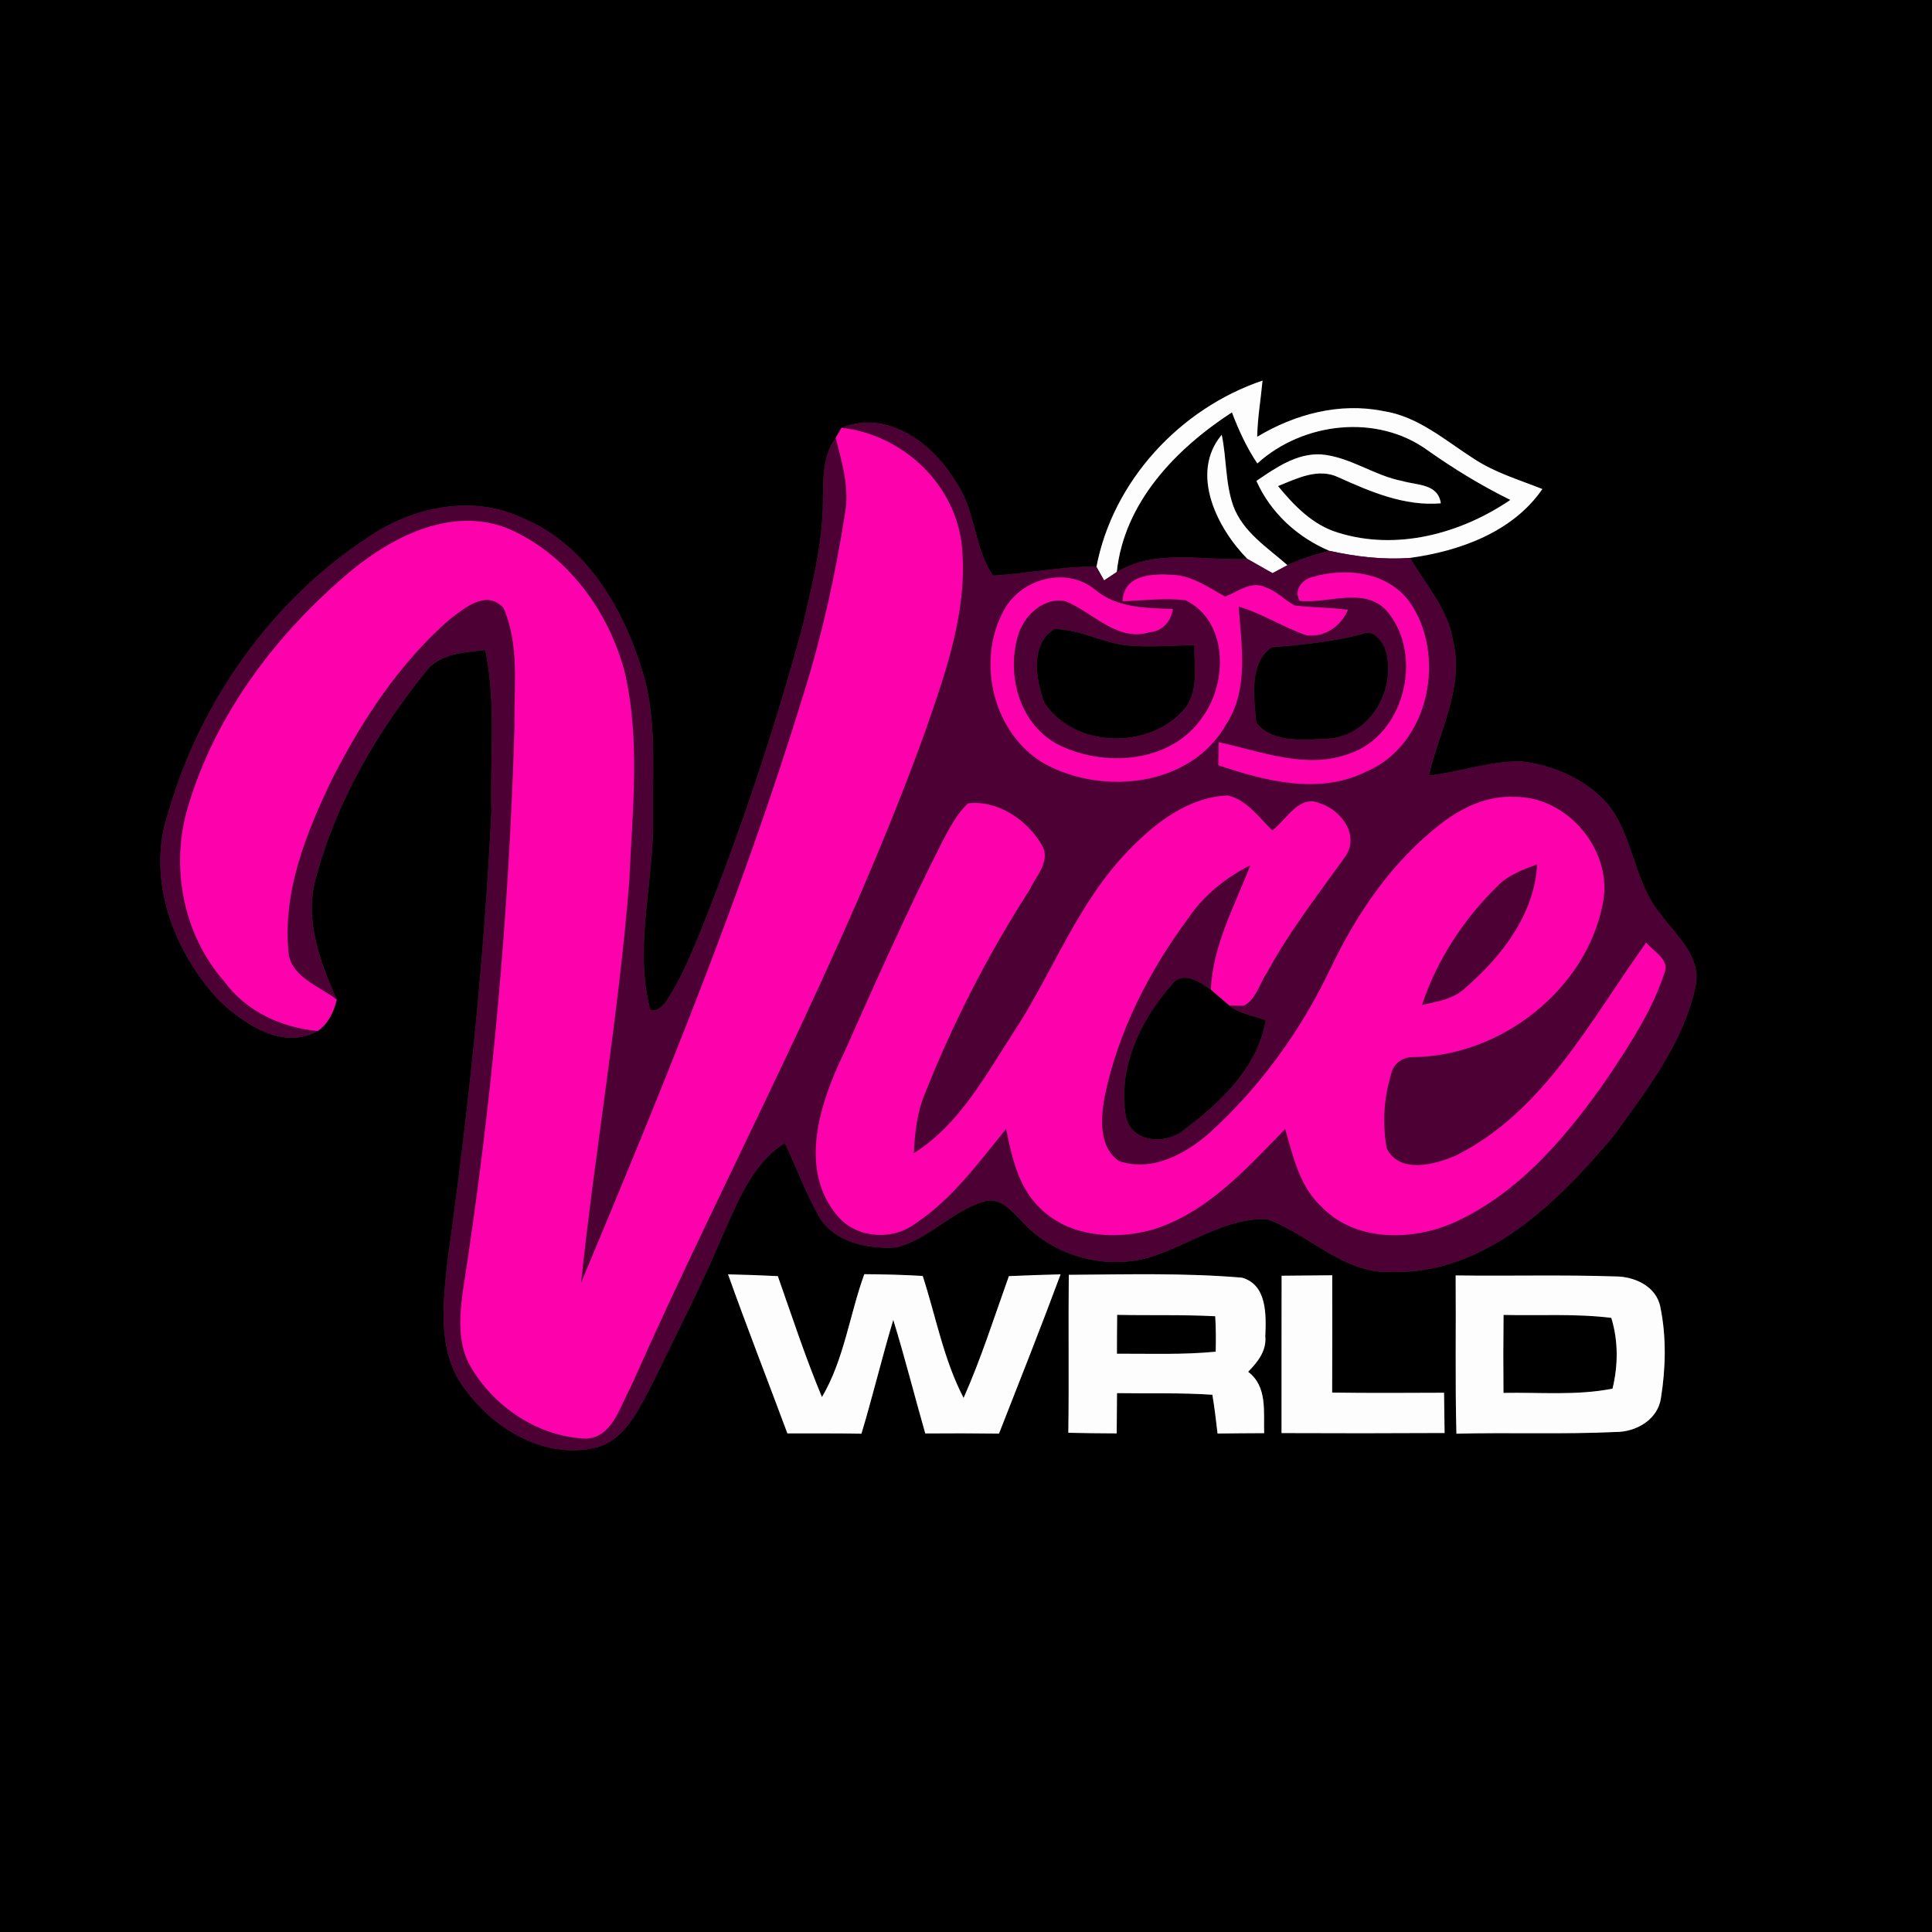 <?xml version="1.0" encoding="UTF-8" ?>
<!DOCTYPE svg PUBLIC "-//W3C//DTD SVG 1.1//EN" "http://www.w3.org/Graphics/SVG/1.1/DTD/svg11.dtd">
<svg width="250pt" height="250pt" viewBox="0 0 250 250" version="1.1" xmlns="http://www.w3.org/2000/svg">
<rect x="0" y="0" width="250" height="250" fill="#333333" stroke="none"/>
<g id="#010001ff">
<path fill="#010001" opacity="1.00" d=" M 0.00 0.00 L 250.00 0.00 L 250.00 250.00 L 0.00 250.00 L 0.00 0.00 M 141.88 73.35 C 137.38 73.24 132.97 74.26 128.50 74.48 C 126.03 70.93 126.25 66.03 123.72 62.41 C 120.78 57.43 114.88 52.93 108.89 55.36 C 108.70 55.68 108.33 56.34 108.14 56.66 C 106.37 59.11 106.54 62.18 106.48 65.05 C 106.45 70.51 105.04 75.83 103.84 81.12 C 100.10 94.81 95.61 108.30 90.27 121.45 C 89.10 124.18 87.95 126.95 86.30 129.43 C 86.01 130.13 84.14 131.61 84.01 130.14 C 82.11 122.18 84.62 114.03 84.50 105.99 C 84.40 99.43 85.07 92.68 82.97 86.35 C 80.47 78.39 75.70 70.42 67.70 67.07 C 61.19 63.95 53.42 65.56 47.65 69.52 C 35.14 77.72 25.92 90.75 21.80 105.08 C 18.84 113.62 22.45 123.24 28.45 129.55 C 31.70 132.59 36.64 135.91 41.11 133.41 C 42.49 132.45 43.20 130.94 43.57 129.34 C 41.40 124.45 39.37 119.02 40.87 113.63 C 43.47 103.83 48.71 94.86 55.02 87.00 C 56.83 84.52 60.04 84.43 62.80 84.12 C 64.22 91.00 63.39 98.05 63.59 105.01 C 62.64 124.47 60.61 143.87 57.91 163.17 C 57.35 168.48 56.59 174.42 59.72 179.12 C 63.44 184.61 70.14 188.89 76.99 187.34 C 80.87 186.43 82.63 182.38 84.34 179.19 C 87.51 172.65 90.85 166.20 93.66 159.49 C 95.59 155.23 97.41 150.52 101.56 147.90 C 102.99 150.95 104.17 154.12 105.79 157.07 C 107.61 160.69 112.22 161.67 115.92 161.42 C 120.17 160.41 123.14 156.72 127.29 155.48 C 129.46 154.81 130.91 156.73 132.26 158.06 C 136.62 162.90 144.13 164.66 150.18 162.20 C 154.69 160.56 158.95 157.58 163.94 157.76 C 169.42 159.71 173.79 164.83 180.03 164.60 C 192.24 164.91 201.57 155.60 208.85 146.91 C 213.12 140.99 217.88 134.91 219.40 127.61 C 220.21 123.73 216.83 120.98 214.79 118.18 C 211.37 114.03 211.40 108.12 207.98 103.98 C 205.14 100.79 200.93 98.97 196.74 98.51 C 192.72 98.51 188.87 99.90 184.90 100.36 C 186.19 94.62 189.51 88.96 188.02 82.92 C 187.38 78.80 184.48 75.67 182.45 72.19 C 188.87 71.32 195.77 68.84 199.58 63.28 C 196.56 62.08 193.40 61.15 190.68 59.34 C 186.97 56.97 183.48 53.86 178.97 53.19 C 173.33 52.05 167.54 53.60 162.68 56.52 C 162.72 54.08 163.15 51.67 163.37 49.25 C 152.72 52.85 144.01 62.21 141.88 73.35 M 94.21 164.90 C 96.67 171.80 99.34 178.62 101.89 185.48 C 105.08 185.49 108.28 185.46 111.47 185.52 C 112.94 180.64 114.12 175.68 115.59 170.79 C 117.09 175.66 118.33 180.60 119.73 185.49 C 122.90 185.46 126.08 185.47 129.27 185.51 C 131.96 178.66 134.67 171.81 137.24 164.90 C 135.00 164.96 132.77 165.03 130.55 165.13 C 128.66 170.40 126.97 175.77 124.69 180.89 C 122.11 175.95 121.11 170.38 119.40 165.11 C 116.88 164.95 114.36 164.90 111.84 164.88 C 109.93 170.14 109.23 175.92 106.36 180.78 C 104.22 175.65 102.49 170.36 100.65 165.13 C 98.50 165.02 96.36 164.95 94.21 164.90 M 138.30 164.96 C 138.23 171.78 138.34 178.59 138.24 185.40 C 140.32 185.45 142.41 185.47 144.50 185.48 C 144.52 183.74 144.53 182.00 144.54 180.27 C 148.65 180.34 152.77 180.20 156.88 180.48 C 157.16 182.14 157.36 183.82 157.55 185.50 C 159.56 185.47 161.57 185.46 163.58 185.45 C 163.49 182.68 164.03 179.42 161.51 177.51 C 162.73 176.26 163.91 174.80 163.73 172.92 C 163.84 170.21 163.99 166.26 160.72 165.33 C 153.28 164.70 145.77 164.91 138.30 164.96 M 165.84 165.08 C 165.82 171.87 165.84 178.65 165.83 185.44 C 172.86 185.47 179.89 185.47 186.93 185.43 C 186.90 183.69 186.88 181.96 186.86 180.22 C 182.03 180.24 177.20 180.27 172.38 180.20 C 172.40 175.14 172.40 170.08 172.39 165.02 C 170.20 165.05 168.02 165.07 165.84 165.08 M 188.36 165.04 C 188.42 171.87 188.28 178.70 188.46 185.52 C 195.31 185.34 202.18 185.62 209.03 185.30 C 211.70 185.32 214.54 183.71 214.93 180.88 C 215.54 177.04 215.64 173.01 214.86 169.19 C 214.37 166.46 211.52 165.16 208.99 165.17 C 202.12 164.94 195.24 165.14 188.36 165.04 Z" />
<path fill="#010001" opacity="1.00" d=" M 144.51 74.02 C 145.46 65.01 152.15 58.08 159.41 53.36 C 160.29 55.67 161.32 57.92 162.70 59.97 C 168.60 54.62 178.19 53.50 184.75 58.28 C 188.15 60.68 191.70 62.85 195.44 64.69 C 189.00 69.07 180.70 71.31 173.09 68.91 C 169.86 67.92 167.46 65.44 165.38 62.90 C 167.82 61.91 170.58 60.50 173.21 61.77 C 177.39 63.65 181.73 65.52 186.44 65.13 C 186.08 62.58 183.40 62.81 181.49 62.25 C 177.83 61.56 174.71 59.12 170.96 58.80 C 167.78 58.63 165.08 60.53 162.58 62.23 C 164.42 66.36 167.89 69.53 172.03 71.28 C 170.17 71.73 168.33 72.32 166.60 73.14 C 164.00 70.85 160.80 68.83 159.57 65.42 C 158.54 62.47 158.73 59.29 158.09 56.26 C 153.92 61.25 157.49 68.35 161.42 72.33 C 155.79 72.59 149.63 70.96 144.51 74.02 Z" />
<path fill="#010001" opacity="1.00" d=" M 136.45 81.40 C 139.75 81.40 142.72 83.23 145.99 83.53 C 148.84 83.78 151.71 83.51 154.56 83.48 C 154.48 86.15 155.14 89.20 153.45 91.52 C 149.04 97.05 139.10 96.93 135.15 90.96 C 134.03 88.00 133.23 83.33 136.45 81.40 Z" />
<path fill="#010001" opacity="1.00" d=" M 176.36 82.02 C 177.65 81.42 178.63 82.72 179.16 83.73 C 180.99 88.74 177.44 95.24 171.91 95.59 C 168.79 95.70 164.77 96.25 162.55 93.53 C 162.29 90.36 161.56 85.85 164.53 83.76 C 168.51 83.42 172.48 83.05 176.36 82.02 Z" />
<path fill="#010001" opacity="1.00" d=" M 151.54 127.52 C 152.95 125.49 155.19 126.99 156.69 128.06 C 157.49 128.74 158.29 129.43 159.09 130.11 C 160.40 131.22 162.23 131.41 163.79 132.02 C 162.75 138.10 158.01 142.59 153.31 146.14 C 150.98 148.15 146.46 147.97 145.69 144.49 C 144.58 138.36 147.53 132.02 151.54 127.52 Z" />
<path fill="#010001" opacity="1.00" d=" M 144.56 170.14 C 148.79 170.23 153.03 170.10 157.25 170.32 C 157.34 171.85 157.35 173.38 157.31 174.91 C 153.06 175.32 148.79 175.16 144.53 175.17 C 144.53 173.49 144.54 171.81 144.56 170.14 Z" />
<path fill="#010001" opacity="1.00" d=" M 194.56 170.15 C 199.21 170.26 203.88 169.96 208.50 170.53 C 209.42 173.52 209.39 176.67 208.66 179.69 C 204.01 180.61 199.25 180.15 194.55 180.24 C 194.52 176.88 194.52 173.51 194.56 170.15 Z" />
</g>
<g id="#fdfdfdff">
<path fill="#fdfdfd" opacity="1.00" d=" M 141.88 73.35 C 144.01 62.21 152.72 52.85 163.37 49.25 C 163.15 51.67 162.72 54.08 162.68 56.52 C 167.54 53.60 173.33 52.05 178.97 53.19 C 183.48 53.86 186.97 56.97 190.68 59.34 C 193.40 61.15 196.56 62.08 199.58 63.28 C 195.77 68.84 188.87 71.32 182.45 72.19 C 178.95 72.46 175.45 72.03 172.03 71.28 C 167.89 69.53 164.42 66.36 162.58 62.23 C 165.08 60.53 167.78 58.63 170.96 58.80 C 174.71 59.12 177.83 61.56 181.49 62.25 C 183.40 62.81 186.08 62.58 186.44 65.13 C 181.73 65.52 177.39 63.65 173.21 61.77 C 170.58 60.50 167.82 61.91 165.38 62.90 C 167.46 65.44 169.86 67.92 173.09 68.91 C 180.70 71.31 189.00 69.07 195.44 64.69 C 191.70 62.85 188.15 60.68 184.75 58.28 C 178.19 53.50 168.60 54.62 162.70 59.97 C 161.32 57.92 160.29 55.67 159.41 53.36 C 152.15 58.08 145.46 65.01 144.51 74.02 C 144.10 74.29 143.28 74.84 142.87 75.11 C 142.62 74.67 142.13 73.79 141.88 73.35 Z" />
<path fill="#fdfdfd" opacity="1.00" d=" M 161.42 72.33 C 157.49 68.35 153.92 61.25 158.09 56.26 C 158.73 59.29 158.54 62.47 159.57 65.42 C 160.80 68.83 164.00 70.85 166.60 73.14 C 166.11 73.39 165.15 73.91 164.67 74.17 C 163.59 73.56 162.51 72.94 161.42 72.33 Z" />
<path fill="#fdfdfd" opacity="1.00" d=" M 94.21 164.90 C 96.36 164.95 98.50 165.02 100.65 165.13 C 102.49 170.36 104.22 175.65 106.36 180.78 C 109.23 175.92 109.93 170.14 111.84 164.88 C 114.36 164.90 116.88 164.95 119.40 165.11 C 121.11 170.38 122.11 175.95 124.69 180.89 C 126.97 175.77 128.66 170.40 130.55 165.13 C 132.77 165.03 135.00 164.96 137.24 164.90 C 134.67 171.81 131.96 178.66 129.27 185.51 C 126.08 185.47 122.90 185.46 119.73 185.49 C 118.33 180.60 117.09 175.66 115.59 170.79 C 114.12 175.68 112.94 180.64 111.47 185.52 C 108.28 185.46 105.08 185.49 101.89 185.48 C 99.34 178.62 96.67 171.80 94.21 164.90 Z" />
<path fill="#fdfdfd" opacity="1.00" d=" M 138.30 164.96 C 145.77 164.91 153.28 164.70 160.72 165.33 C 163.99 166.26 163.84 170.21 163.73 172.92 C 163.91 174.80 162.73 176.26 161.51 177.51 C 164.03 179.42 163.49 182.68 163.58 185.45 C 161.57 185.46 159.56 185.47 157.55 185.50 C 157.36 183.82 157.16 182.14 156.88 180.48 C 152.77 180.20 148.65 180.34 144.54 180.27 C 144.53 182.00 144.52 183.74 144.50 185.48 C 142.41 185.47 140.32 185.45 138.24 185.40 C 138.34 178.59 138.23 171.78 138.30 164.96 M 144.56 170.14 C 144.54 171.81 144.53 173.49 144.53 175.17 C 148.79 175.16 153.06 175.32 157.31 174.91 C 157.35 173.38 157.34 171.85 157.25 170.32 C 153.03 170.10 148.79 170.23 144.56 170.14 Z" />
<path fill="#fdfdfd" opacity="1.00" d=" M 165.84 165.08 C 168.02 165.07 170.20 165.05 172.39 165.02 C 172.40 170.08 172.40 175.14 172.38 180.20 C 177.20 180.27 182.03 180.24 186.86 180.22 C 186.88 181.96 186.90 183.69 186.93 185.43 C 179.89 185.47 172.86 185.47 165.83 185.44 C 165.84 178.65 165.82 171.87 165.84 165.08 Z" />
<path fill="#fdfdfd" opacity="1.00" d=" M 188.36 165.04 C 195.24 165.14 202.12 164.94 208.99 165.17 C 211.52 165.16 214.37 166.46 214.86 169.19 C 215.64 173.01 215.54 177.04 214.93 180.88 C 214.54 183.71 211.70 185.32 209.03 185.30 C 202.18 185.62 195.31 185.34 188.46 185.52 C 188.28 178.70 188.42 171.87 188.36 165.04 M 194.56 170.15 C 194.52 173.51 194.52 176.88 194.55 180.24 C 199.25 180.15 204.01 180.61 208.66 179.69 C 209.39 176.67 209.42 173.52 208.50 170.53 C 203.88 169.96 199.21 170.26 194.56 170.15 Z" />
</g>
<g id="#4d0034ff">
<path fill="#4d0034" opacity="1.00" d=" M 108.89 55.36 C 114.88 52.93 120.78 57.43 123.72 62.41 C 126.25 66.03 126.03 70.93 128.50 74.48 C 132.97 74.26 137.38 73.24 141.88 73.35 C 142.13 73.79 142.62 74.67 142.87 75.11 C 143.28 74.84 144.10 74.29 144.51 74.02 C 149.63 70.96 155.79 72.59 161.42 72.33 C 162.51 72.94 163.59 73.56 164.67 74.17 C 165.15 73.91 166.11 73.39 166.60 73.14 C 168.33 72.32 170.17 71.73 172.03 71.28 C 175.45 72.03 178.95 72.46 182.45 72.19 C 184.48 75.67 187.38 78.80 188.02 82.92 C 189.51 88.96 186.19 94.62 184.90 100.36 C 188.87 99.90 192.72 98.51 196.74 98.51 C 200.93 98.97 205.14 100.79 207.98 103.98 C 211.40 108.12 211.37 114.03 214.79 118.18 C 216.83 120.98 220.21 123.73 219.40 127.61 C 217.88 134.91 213.12 140.99 208.85 146.91 C 201.57 155.60 192.24 164.91 180.03 164.60 C 173.79 164.83 169.42 159.71 163.94 157.76 C 158.95 157.58 154.69 160.56 150.18 162.20 C 144.13 164.66 136.62 162.90 132.26 158.06 C 130.91 156.73 129.46 154.81 127.29 155.48 C 123.14 156.72 120.17 160.41 115.92 161.42 C 112.22 161.67 107.61 160.69 105.79 157.07 C 104.17 154.12 102.99 150.95 101.56 147.90 C 97.41 150.52 95.59 155.23 93.66 159.49 C 90.85 166.20 87.51 172.65 84.34 179.19 C 82.63 182.38 80.87 186.43 76.99 187.34 C 70.14 188.89 63.44 184.61 59.72 179.12 C 56.59 174.42 57.35 168.48 57.91 163.17 C 60.61 143.87 62.64 124.47 63.59 105.01 C 63.39 98.05 64.22 91.00 62.80 84.12 C 60.04 84.43 56.83 84.52 55.02 87.00 C 48.71 94.86 43.47 103.83 40.87 113.63 C 39.37 119.02 41.40 124.45 43.57 129.34 C 41.25 127.57 37.40 126.34 37.30 122.91 C 36.64 115.19 39.63 107.78 42.90 100.95 C 46.79 93.27 51.63 85.87 58.15 80.17 C 60.12 78.68 62.96 76.21 65.17 78.69 C 67.25 83.49 66.49 88.90 66.58 93.99 C 65.87 118.45 63.68 142.87 59.90 167.05 C 59.45 170.38 59.17 174.03 61.01 177.02 C 64.08 182.20 69.86 185.99 75.94 186.15 C 79.30 185.88 80.21 181.99 81.59 179.52 C 94.17 151.18 109.17 123.87 119.71 94.66 C 122.45 86.76 125.43 78.48 124.38 69.99 C 123.24 62.27 116.58 56.22 108.89 55.36 M 145.26 77.80 C 147.98 77.72 150.73 77.32 153.44 77.68 C 158.89 80.37 158.88 88.21 155.69 92.66 C 151.71 98.77 142.82 99.41 136.76 96.27 C 131.74 93.50 130.11 86.96 131.88 81.76 C 132.79 79.41 135.20 77.24 137.87 77.79 C 141.42 79.21 144.53 83.07 148.72 81.82 C 150.42 81.67 151.53 80.45 151.76 78.80 C 148.27 78.69 144.59 78.69 141.75 76.35 C 138.05 73.24 132.13 74.84 129.92 78.95 C 126.25 85.54 128.52 94.98 135.16 98.82 C 142.76 102.99 154.15 101.78 158.68 93.70 C 161.63 89.14 160.63 83.56 160.28 78.48 C 163.35 79.38 166.04 81.18 169.06 82.20 C 171.43 82.49 173.50 81.04 174.42 78.92 C 172.12 78.58 169.79 78.65 167.50 78.34 C 166.21 77.63 165.19 76.49 163.78 76.01 C 161.95 75.09 160.19 76.58 158.54 77.20 C 156.41 76.04 154.31 74.53 151.82 74.39 C 149.15 74.21 145.41 74.32 145.26 77.80 M 169.68 74.71 C 168.39 75.10 167.38 76.47 168.19 77.75 C 171.97 78.16 176.83 75.73 179.68 79.32 C 184.20 85.00 181.70 95.15 174.60 97.53 C 169.01 99.61 163.20 97.23 157.70 96.05 C 157.69 96.79 157.66 98.27 157.65 99.02 C 163.75 101.07 170.72 102.89 176.83 99.82 C 185.00 96.36 187.29 84.61 182.27 77.72 C 179.36 73.93 173.98 73.41 169.68 74.71 M 136.45 81.40 C 133.23 83.33 134.03 88.00 135.15 90.96 C 139.10 96.93 149.04 97.05 153.45 91.52 C 155.14 89.20 154.48 86.15 154.56 83.48 C 151.71 83.51 148.84 83.78 145.99 83.53 C 142.72 83.23 139.75 81.40 136.45 81.40 M 176.36 82.02 C 172.48 83.05 168.51 83.42 164.53 83.76 C 161.56 85.85 162.29 90.36 162.55 93.53 C 164.77 96.25 168.79 95.70 171.91 95.59 C 177.44 95.24 180.99 88.74 179.16 83.73 C 178.63 82.72 177.65 81.42 176.36 82.02 M 146.05 110.04 C 139.53 116.69 136.33 125.62 131.33 133.32 C 127.58 139.04 124.23 145.48 118.25 149.22 C 118.37 146.60 118.65 143.95 119.68 141.51 C 123.32 132.34 127.84 123.52 133.17 115.23 C 134.01 113.41 136.04 111.42 134.80 109.34 C 132.93 106.10 129.08 103.49 125.25 103.97 C 123.78 105.36 122.87 107.18 121.93 108.94 C 117.38 117.89 113.31 127.08 109.22 136.25 C 106.10 142.69 103.18 151.38 108.51 157.49 C 110.98 160.24 115.44 160.53 118.39 158.36 C 123.18 155.20 126.61 150.46 130.19 146.07 C 130.95 149.73 131.78 153.70 134.63 156.36 C 138.40 160.08 144.28 160.46 149.15 159.11 C 156.23 156.92 161.29 151.22 166.30 146.09 C 167.33 149.60 168.15 153.46 170.93 156.07 C 175.31 160.71 182.67 160.61 188.16 158.19 C 196.74 154.29 202.95 146.80 208.20 139.21 C 210.96 135.03 213.78 130.77 215.35 125.97 C 216.16 124.17 213.91 123.14 213.03 121.96 C 205.85 131.90 199.86 143.78 188.42 149.52 C 185.69 150.71 181.09 151.96 179.43 148.59 C 178.87 145.45 179.05 142.13 179.99 139.07 C 180.24 137.62 181.51 136.72 182.97 136.78 C 194.19 136.64 205.17 128.14 207.38 117.02 C 208.83 110.19 202.91 103.04 195.97 103.12 C 192.50 102.94 189.23 104.47 186.54 106.53 C 180.21 111.39 175.61 118.12 172.20 125.26 C 168.41 133.26 163.12 140.60 156.56 146.56 C 153.43 149.33 149.03 151.72 144.79 150.24 C 142.16 148.42 142.44 144.79 142.91 142.02 C 144.64 133.55 148.66 125.67 153.79 118.77 C 155.79 115.81 158.63 113.56 161.80 111.95 C 159.79 117.22 156.93 122.29 156.69 128.06 C 155.19 126.99 152.95 125.49 151.54 127.52 C 147.53 132.02 144.58 138.36 145.69 144.49 C 146.46 147.97 150.98 148.15 153.31 146.14 C 158.01 142.59 162.75 138.10 163.79 132.02 C 162.23 131.41 160.40 131.22 159.09 130.11 C 159.56 130.12 160.49 130.13 160.96 130.13 C 162.57 129.28 162.95 127.28 163.94 125.87 C 166.79 120.58 170.50 115.84 173.98 110.97 C 176.05 108.23 173.62 104.82 170.79 103.96 C 168.13 102.75 166.47 106.08 164.64 107.46 C 162.89 105.78 161.37 103.52 158.88 102.94 C 153.76 103.15 149.46 106.49 146.05 110.04 Z" />
<path fill="#4d0034" opacity="1.00" d=" M 106.48 65.05 C 106.54 62.18 106.37 59.11 108.14 56.66 C 108.97 59.88 109.97 63.18 109.33 66.53 C 108.10 74.43 106.36 82.26 103.96 89.89 C 95.99 115.85 85.65 141.00 75.18 166.03 C 77.02 148.65 80.05 131.40 81.43 113.96 C 81.81 105.01 82.88 95.91 80.86 87.08 C 78.80 79.08 73.33 71.60 65.60 68.34 C 58.56 65.61 51.12 69.25 45.67 73.67 C 35.99 81.70 27.95 92.21 24.34 104.37 C 22.00 112.08 23.67 120.89 29.01 126.98 C 31.86 130.88 36.38 132.95 41.11 133.41 C 36.64 135.91 31.70 132.59 28.45 129.55 C 22.45 123.24 18.84 113.62 21.80 105.08 C 25.92 90.75 35.14 77.72 47.65 69.52 C 53.42 65.56 61.19 63.95 67.70 67.07 C 75.70 70.42 80.47 78.39 82.97 86.35 C 85.07 92.68 84.40 99.43 84.50 105.99 C 84.62 114.03 82.11 122.18 84.01 130.14 C 84.14 131.61 86.01 130.13 86.30 129.43 C 87.95 126.95 89.10 124.18 90.27 121.45 C 95.61 108.30 100.10 94.81 103.84 81.12 C 105.04 75.83 106.45 70.51 106.48 65.05 Z" />
<path fill="#4d0034" opacity="1.00" d=" M 193.73 114.69 C 195.13 113.23 197.05 112.52 198.91 111.84 C 198.57 118.26 194.40 123.67 189.73 127.74 C 188.19 129.26 186.02 129.62 184.00 130.04 C 185.92 124.23 189.37 118.97 193.73 114.69 Z" />
</g>
<g id="#fd01acff">
<path fill="#fd01ac" opacity="1.00" d=" M 108.14 56.66 C 108.33 56.34 108.70 55.68 108.89 55.36 C 116.58 56.22 123.24 62.27 124.38 69.99 C 125.43 78.48 122.45 86.76 119.71 94.66 C 109.17 123.87 94.17 151.18 81.59 179.52 C 80.21 181.99 79.30 185.88 75.94 186.15 C 69.86 185.99 64.08 182.20 61.01 177.02 C 59.17 174.03 59.45 170.38 59.90 167.05 C 63.68 142.87 65.87 118.45 66.58 93.99 C 66.49 88.90 67.25 83.49 65.17 78.69 C 62.96 76.21 60.12 78.68 58.15 80.17 C 51.63 85.87 46.79 93.27 42.90 100.95 C 39.63 107.78 36.64 115.19 37.30 122.91 C 37.40 126.34 41.25 127.57 43.57 129.34 C 43.20 130.94 42.49 132.45 41.11 133.41 C 36.38 132.95 31.86 130.88 29.01 126.98 C 23.67 120.89 22.00 112.08 24.34 104.37 C 27.95 92.21 35.99 81.70 45.67 73.67 C 51.12 69.25 58.56 65.61 65.60 68.34 C 73.33 71.60 78.80 79.08 80.86 87.08 C 82.88 95.91 81.81 105.01 81.43 113.96 C 80.05 131.40 77.02 148.65 75.18 166.03 C 85.65 141.00 95.99 115.85 103.96 89.89 C 106.36 82.26 108.10 74.43 109.33 66.53 C 109.97 63.18 108.97 59.88 108.14 56.66 Z" />
<path fill="#fd01ac" opacity="1.00" d=" M 145.26 77.80 C 145.41 74.32 149.15 74.21 151.82 74.39 C 154.31 74.53 156.41 76.04 158.54 77.20 C 160.19 76.58 161.95 75.09 163.78 76.01 C 165.19 76.49 166.21 77.63 167.50 78.34 C 169.79 78.65 172.12 78.58 174.42 78.92 C 173.50 81.04 171.43 82.49 169.06 82.20 C 166.04 81.18 163.35 79.38 160.28 78.48 C 160.63 83.56 161.63 89.14 158.68 93.70 C 154.15 101.78 142.76 102.99 135.16 98.82 C 128.52 94.98 126.25 85.54 129.92 78.95 C 132.13 74.84 138.05 73.24 141.75 76.35 C 144.59 78.69 148.27 78.69 151.76 78.80 C 151.53 80.45 150.42 81.67 148.72 81.82 C 144.53 83.07 141.42 79.21 137.87 77.79 C 135.20 77.24 132.79 79.41 131.88 81.76 C 130.11 86.96 131.74 93.50 136.76 96.27 C 142.82 99.41 151.71 98.77 155.69 92.66 C 158.88 88.21 158.89 80.37 153.44 77.68 C 150.73 77.32 147.98 77.72 145.26 77.80 Z" />
<path fill="#fd01ac" opacity="1.00" d=" M 169.68 74.71 C 173.98 73.41 179.36 73.93 182.27 77.72 C 187.29 84.61 185.00 96.36 176.83 99.82 C 170.72 102.89 163.75 101.07 157.65 99.02 C 157.66 98.27 157.69 96.79 157.70 96.05 C 163.20 97.23 169.01 99.61 174.60 97.53 C 181.70 95.15 184.20 85.00 179.68 79.32 C 176.83 75.73 171.97 78.16 168.19 77.75 C 167.38 76.47 168.39 75.10 169.68 74.71 Z" />
<path fill="#fd01ac" opacity="1.00" d=" M 146.05 110.04 C 149.46 106.49 153.76 103.15 158.88 102.94 C 161.37 103.52 162.89 105.78 164.64 107.46 C 166.47 106.08 168.13 102.75 170.79 103.96 C 173.62 104.82 176.05 108.23 173.98 110.97 C 170.50 115.84 166.79 120.58 163.94 125.87 C 162.95 127.28 162.57 129.28 160.96 130.13 C 160.49 130.13 159.56 130.12 159.09 130.11 C 158.29 129.43 157.49 128.74 156.69 128.06 C 156.93 122.29 159.79 117.22 161.80 111.95 C 158.63 113.56 155.79 115.81 153.79 118.77 C 148.66 125.67 144.64 133.55 142.91 142.02 C 142.44 144.79 142.16 148.42 144.79 150.24 C 149.03 151.72 153.43 149.33 156.56 146.56 C 163.12 140.60 168.41 133.26 172.20 125.26 C 175.61 118.12 180.21 111.39 186.54 106.53 C 189.23 104.47 192.50 102.94 195.97 103.12 C 202.91 103.04 208.83 110.19 207.38 117.02 C 205.17 128.14 194.19 136.64 182.97 136.78 C 181.51 136.72 180.24 137.62 179.99 139.07 C 179.05 142.13 178.87 145.45 179.43 148.59 C 181.09 151.96 185.69 150.71 188.42 149.52 C 199.86 143.78 205.85 131.90 213.03 121.96 C 213.91 123.14 216.16 124.17 215.35 125.97 C 213.78 130.77 210.96 135.03 208.20 139.21 C 202.95 146.80 196.74 154.29 188.16 158.19 C 182.67 160.61 175.31 160.71 170.93 156.07 C 168.15 153.46 167.33 149.60 166.30 146.09 C 161.29 151.22 156.23 156.92 149.15 159.11 C 144.28 160.46 138.40 160.08 134.63 156.36 C 131.78 153.70 130.95 149.73 130.19 146.07 C 126.61 150.46 123.18 155.20 118.39 158.36 C 115.44 160.53 110.98 160.24 108.51 157.49 C 103.18 151.38 106.10 142.69 109.22 136.25 C 113.31 127.08 117.38 117.89 121.93 108.94 C 122.87 107.18 123.78 105.36 125.25 103.97 C 129.08 103.49 132.93 106.10 134.80 109.34 C 136.04 111.42 134.01 113.41 133.17 115.23 C 127.84 123.52 123.32 132.34 119.68 141.51 C 118.65 143.95 118.37 146.60 118.25 149.22 C 124.23 145.48 127.58 139.04 131.33 133.32 C 136.33 125.62 139.53 116.69 146.05 110.04 M 193.73 114.69 C 189.37 118.97 185.92 124.23 184.00 130.04 C 186.02 129.62 188.19 129.26 189.73 127.74 C 194.40 123.67 198.57 118.26 198.91 111.84 C 197.05 112.52 195.13 113.23 193.73 114.69 Z" />
</g>
</svg>

